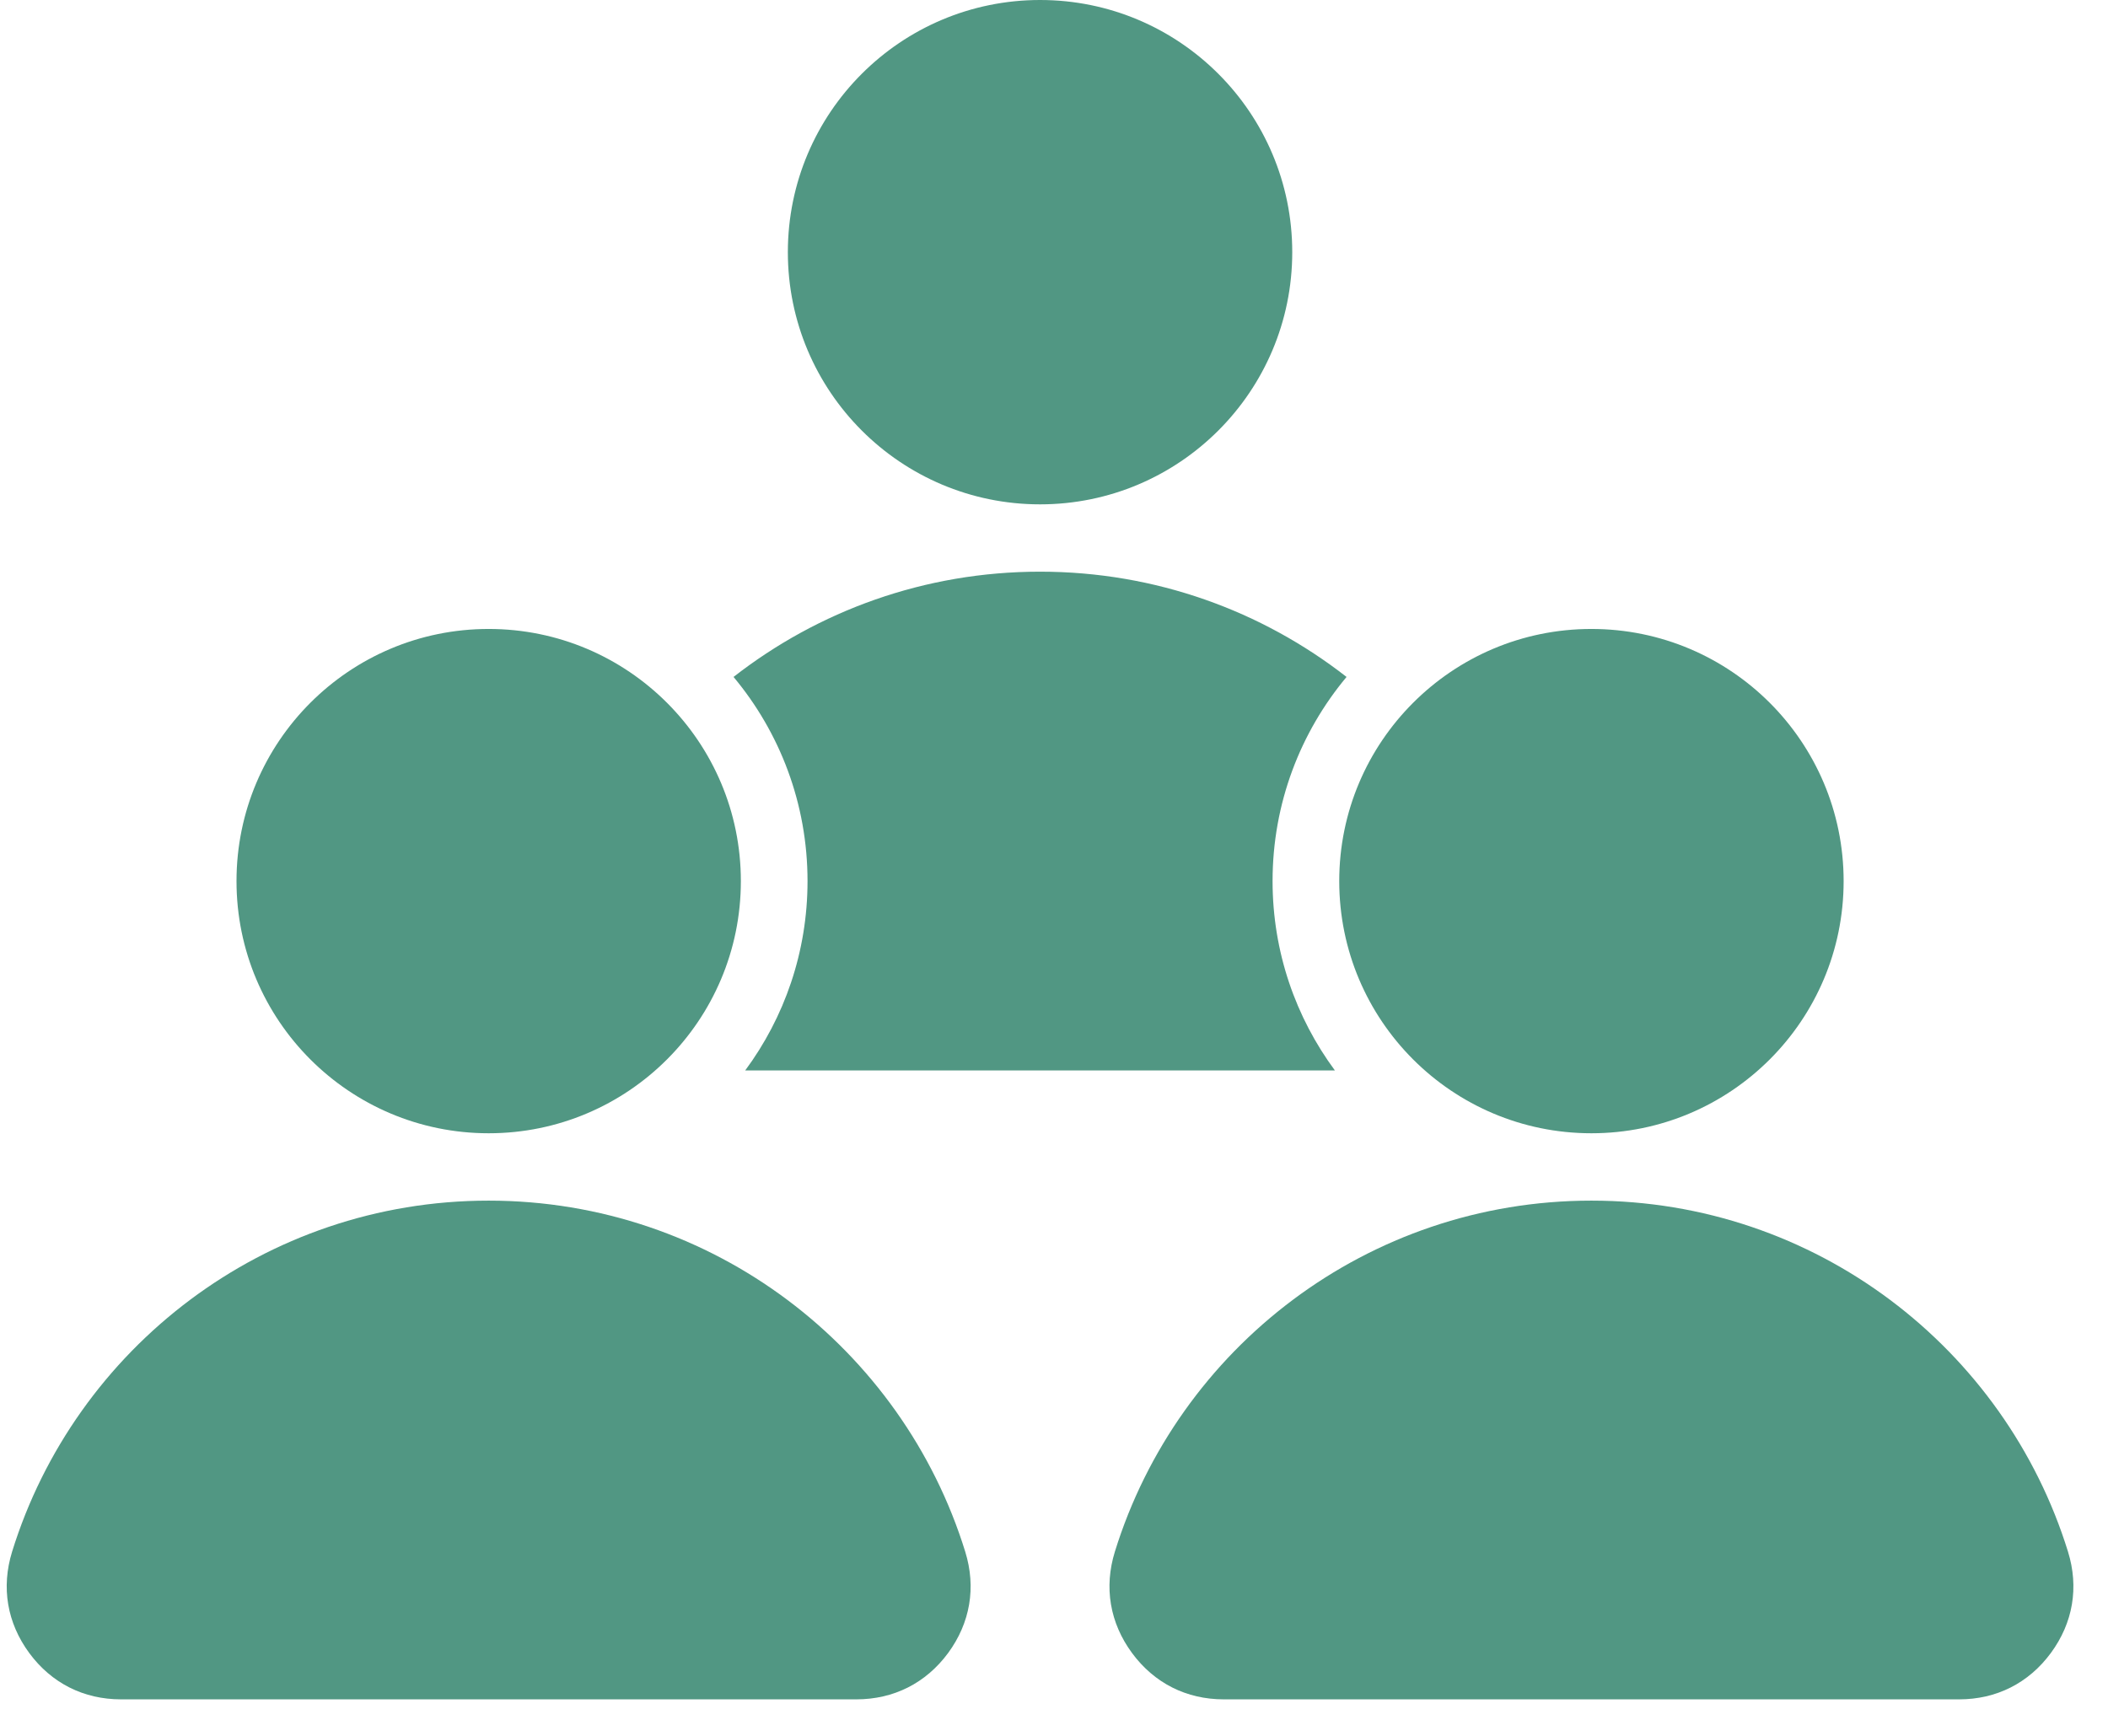<svg width="51" height="42" viewBox="0 0 51 42" fill="none"
                                xmlns="http://www.w3.org/2000/svg">
                                <path opacity="0.7" fill-rule="evenodd" clip-rule="evenodd"
                                    d="M25.163 13.832C27.959 13.832 30.532 14.783 32.578 16.379C31.461 17.717 30.788 19.439 30.788 21.319C30.788 23.034 31.349 24.619 32.296 25.9H18.029C18.977 24.619 19.537 23.034 19.537 21.319C19.537 19.439 18.864 17.717 17.747 16.379C19.793 14.783 22.367 13.832 25.163 13.832ZM11.823 29.05C17.243 29.05 21.829 32.623 23.352 37.543C23.62 38.407 23.474 39.267 22.938 39.996C22.401 40.724 21.622 41.117 20.717 41.117H2.928C2.023 41.117 1.245 40.724 0.708 39.996C0.171 39.267 0.026 38.407 0.293 37.543C1.817 32.624 6.403 29.05 11.823 29.05ZM38.502 15.218C35.133 15.218 32.401 17.949 32.401 21.319C32.401 24.689 35.133 27.42 38.502 27.42C41.872 27.42 44.604 24.689 44.604 21.319C44.604 17.949 41.872 15.218 38.502 15.218ZM11.823 15.218C8.453 15.218 5.722 17.949 5.722 21.319C5.722 24.689 8.453 27.42 11.823 27.42C15.193 27.42 17.924 24.689 17.924 21.319C17.924 17.949 15.193 15.218 11.823 15.218ZM38.502 29.05C43.923 29.05 48.508 32.623 50.032 37.543C50.3 38.407 50.154 39.267 49.617 39.996C49.08 40.724 48.302 41.117 47.397 41.117H29.608C28.703 41.117 27.925 40.724 27.388 39.996C26.851 39.267 26.705 38.407 26.973 37.543C28.497 32.624 33.082 29.05 38.502 29.05ZM25.163 0C28.532 0 31.264 2.732 31.264 6.101C31.264 9.471 28.532 12.203 25.163 12.203C21.793 12.203 19.061 9.471 19.061 6.101C19.061 2.732 21.793 0 25.163 0Z"
                                    fill="#086B4F" />
                            </svg>
